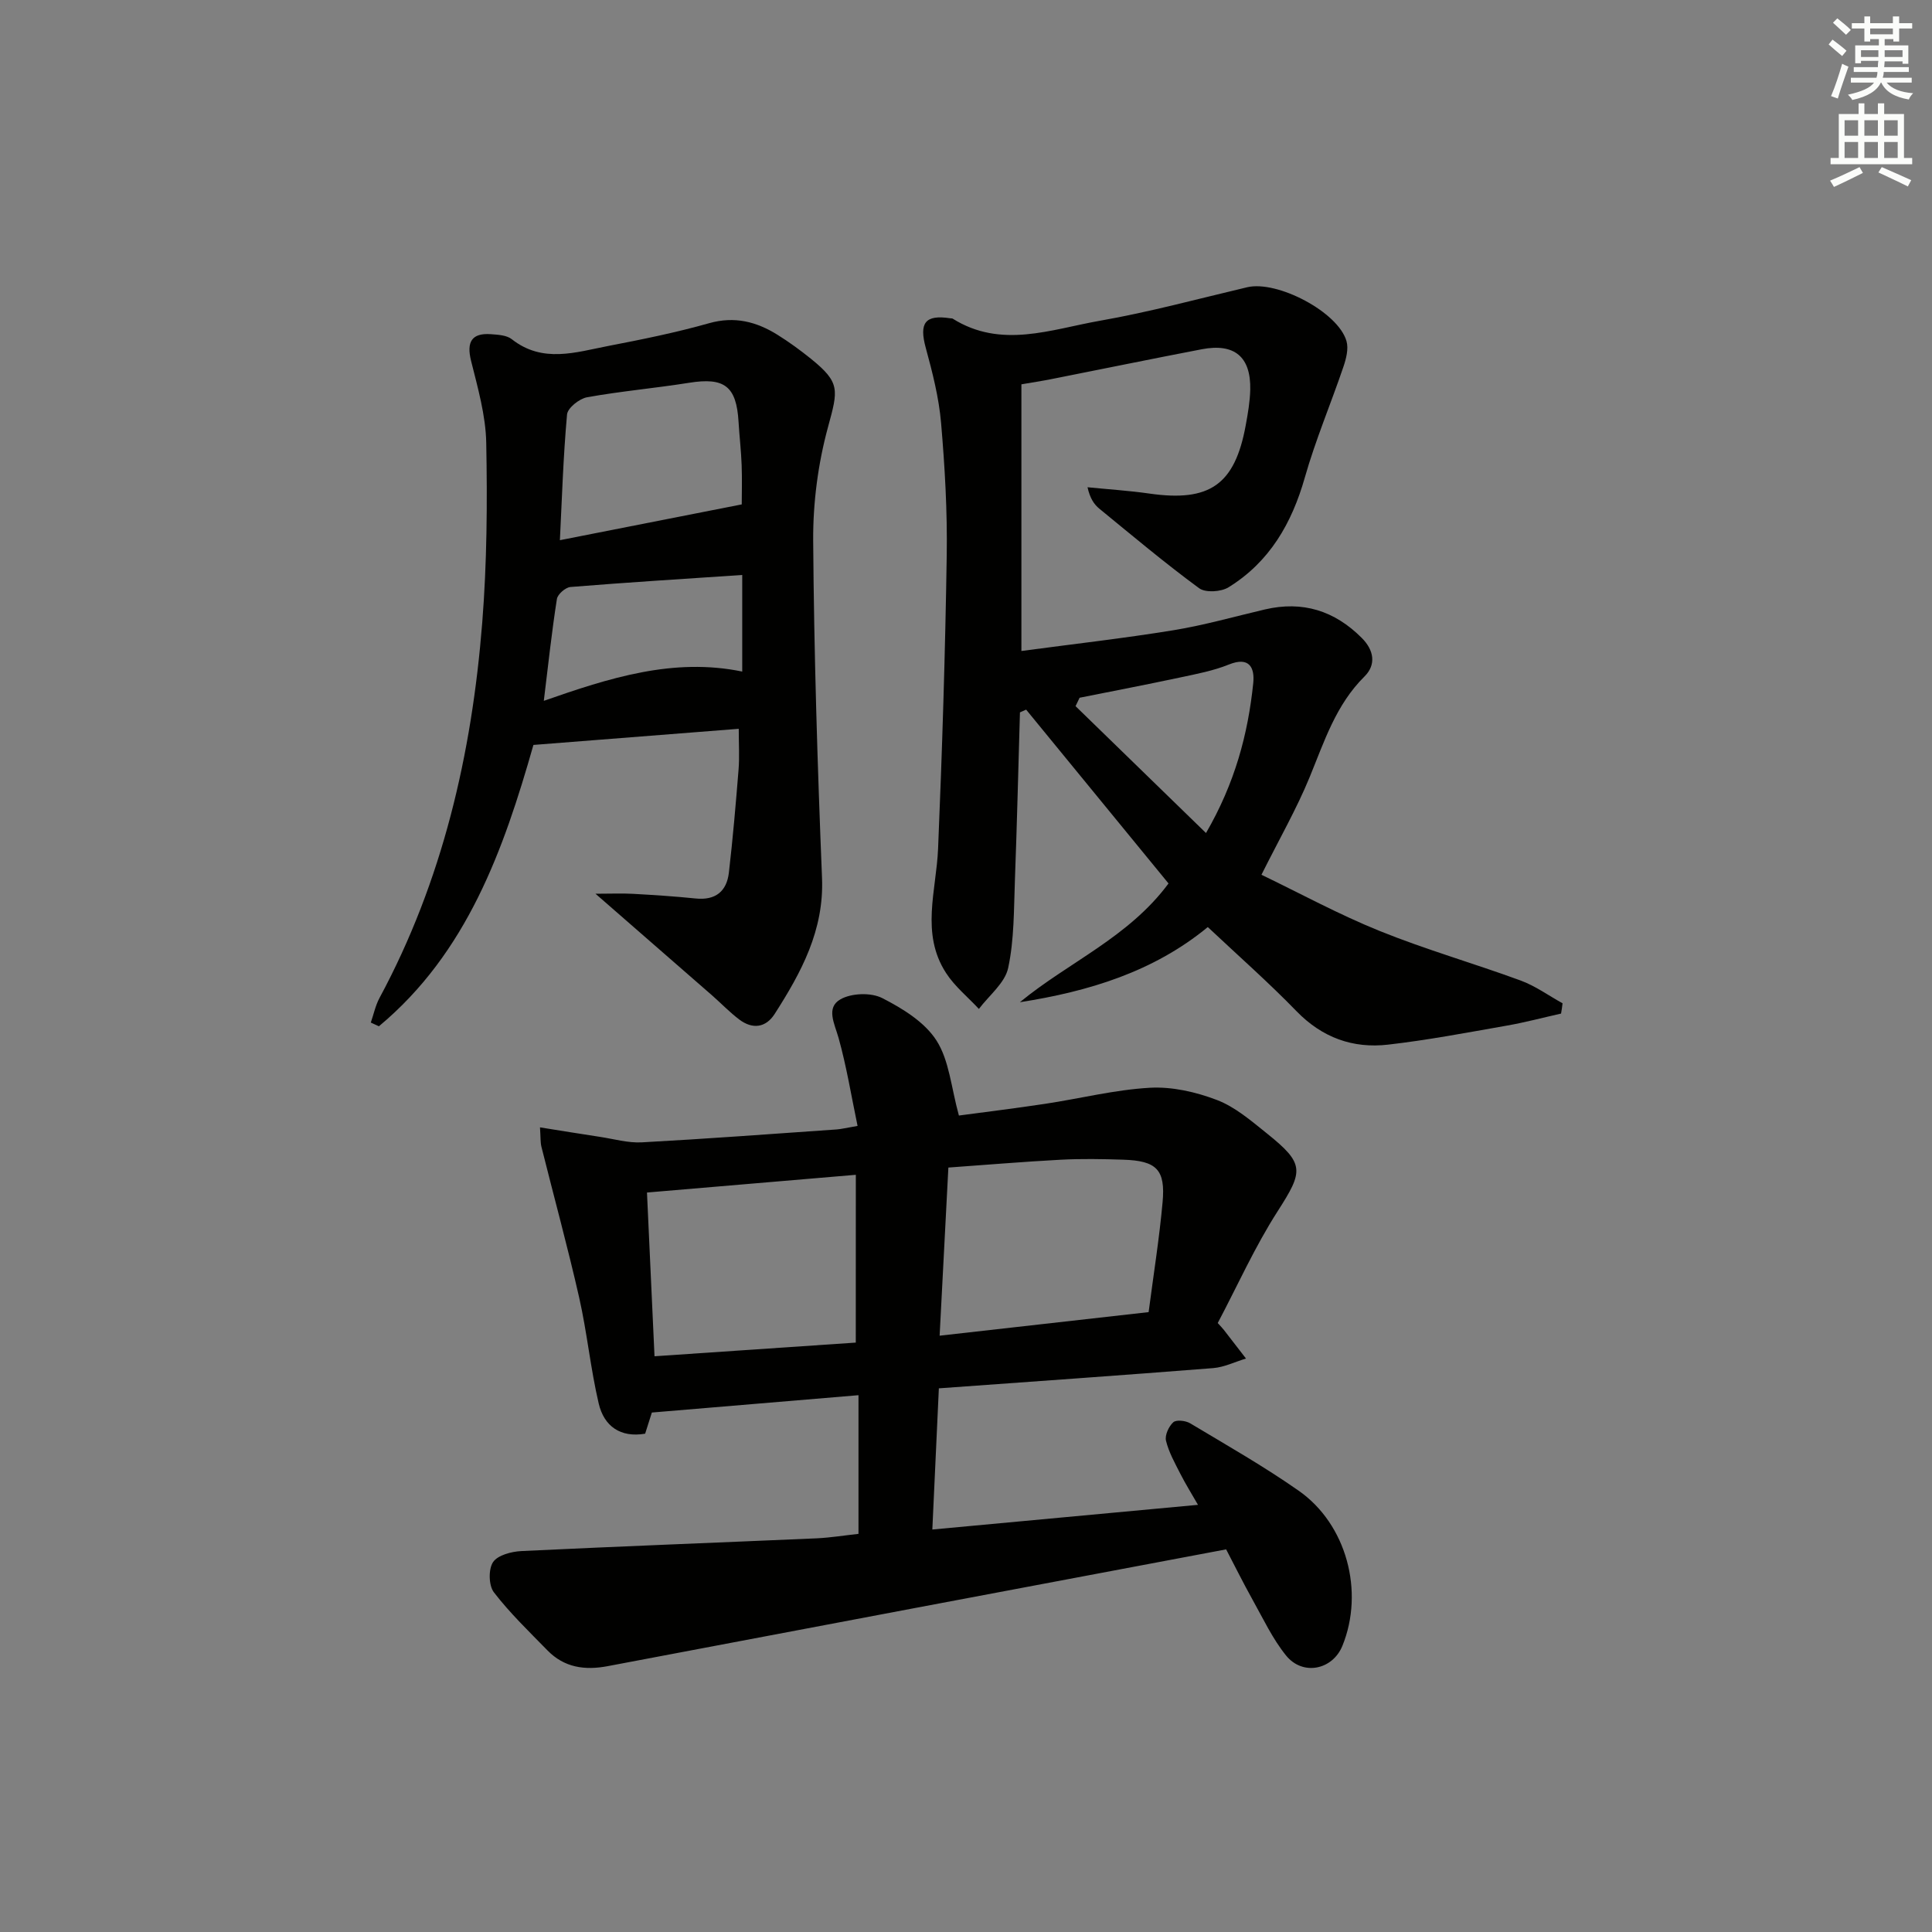 <svg enable-background="new 0 0 400 400" viewBox="0 0 400 400" xmlns="http://www.w3.org/2000/svg"><rect x="0" y="0" width="400" height="400" fill="#808080" stroke="none"/><g fill="#010100"><path d="m177.74 317.57c0-9.37 0-18.63 0-28.71-14.33 1.2-28.46 2.39-42.78 3.59-.42 1.31-.86 2.71-1.39 4.38-5.09.87-8.5-1.52-9.61-6.23-1.7-7.24-2.41-14.71-4.05-21.96-2.37-10.45-5.21-20.8-7.81-31.2-.23-.93-.16-1.93-.3-4.03 4.42.7 8.4 1.36 12.39 1.96 2.9.44 5.84 1.3 8.72 1.14 13.44-.73 26.87-1.74 40.3-2.67.97-.07 1.93-.32 4.34-.73-1.3-6.22-2.28-12.31-3.93-18.21-.83-2.96-2.68-6.27.4-8.01 2.28-1.29 6.31-1.43 8.63-.25 4.21 2.15 8.8 4.97 11.24 8.79 2.65 4.14 3.04 9.74 4.64 15.53 5.23-.7 11.57-1.48 17.88-2.43 7.23-1.09 14.39-2.91 21.65-3.32 4.6-.26 9.54.87 13.89 2.53 3.77 1.44 7.09 4.31 10.32 6.9 7.9 6.33 7.61 7.78 2.25 16.14-4.73 7.37-8.34 15.46-12.4 23.14.64.71.99 1.06 1.28 1.44 1.53 1.96 3.05 3.94 4.57 5.91-2.26.68-4.48 1.79-6.78 1.98-18.72 1.48-37.45 2.79-56.81 4.19-.45 9.67-.89 19.34-1.35 29.23 18.49-1.72 36.32-3.38 55-5.11-1.34-2.33-2.6-4.35-3.67-6.46-1.12-2.21-2.38-4.44-2.95-6.81-.28-1.14.57-2.98 1.51-3.83.63-.56 2.57-.34 3.51.23 7.56 4.53 15.24 8.9 22.44 13.94 9.95 6.96 13.63 20.9 9.06 32.12-2.03 4.99-8.21 6.28-11.67 2-2.78-3.44-4.71-7.57-6.89-11.47-2.01-3.61-3.85-7.32-5.51-10.5-43.02 8.11-85.54 16.11-128.05 24.18-4.75.9-8.98.29-12.44-3.24-3.82-3.91-7.79-7.73-11.11-12.04-1.09-1.41-1.16-4.79-.18-6.26.97-1.45 3.82-2.19 5.89-2.29 20.4-.98 40.8-1.75 61.2-2.64 2.8-.14 5.56-.59 8.57-.92zm-.55-74.34c-14.95 1.27-28.92 2.46-43.24 3.67.53 11.48 1.04 22.53 1.56 33.9 14.25-.97 28.08-1.91 41.67-2.83.01-11.8.01-23.02.01-34.74zm60.62 28.43c1.04-7.95 2.22-15.32 2.89-22.74.62-6.77-1.23-8.6-8.16-8.82-4.32-.14-8.66-.22-12.97.01-7.74.41-15.46 1.07-23.22 1.62-.61 11.82-1.2 22.98-1.81 34.81 14.71-1.66 28.68-3.23 43.27-4.88z"/><path d="m323.2 209.85c-3.75.84-7.48 1.84-11.27 2.5-8.16 1.43-16.32 2.99-24.54 3.93-7.28.84-13.63-1.44-18.95-6.91-5.78-5.96-12.04-11.47-18.38-17.43-11.26 9.27-24.66 13.33-38.91 15.56 10.05-8.28 22.5-13.41 30.78-24.59-9.84-12.01-19.66-24-29.48-35.99-.43.19-.85.38-1.28.57-.34 11.54-.61 23.09-1.04 34.63-.23 6.12-.13 12.36-1.4 18.29-.67 3.12-3.95 5.67-6.06 8.48-2.29-2.46-5-4.66-6.8-7.44-5.31-8.19-2.01-17.06-1.65-25.75.85-20.24 1.48-40.49 1.79-60.75.14-9.13-.39-18.29-1.17-27.39-.45-5.24-1.78-10.44-3.17-15.54-1.41-5.16-.15-6.93 5.08-6.12.16.03.36-.01.49.07 10.03 6.3 20.35 2.22 30.42.45 10.28-1.8 20.39-4.55 30.56-6.95 6.24-1.47 18.86 5.15 20.56 11.17.45 1.58-.07 3.61-.63 5.27-2.6 7.66-5.78 15.15-7.99 22.92-2.7 9.52-7.31 17.51-15.8 22.76-1.55.96-4.77 1.17-6.1.19-7.09-5.21-13.83-10.88-20.65-16.46-1.09-.9-1.93-2.11-2.45-4.44 4.28.43 8.58.7 12.83 1.31 12.46 1.78 17.67-1.83 19.92-14.12.45-2.44.88-4.92.94-7.39.15-6.82-3.27-9.67-10.04-8.37-10.42 2-20.82 4.14-31.23 6.2-1.92.38-3.86.67-6.11 1.06v55.21c10.65-1.43 21.12-2.61 31.5-4.3 6.37-1.04 12.62-2.83 18.91-4.3 7.81-1.83 14.44.26 20.06 5.9 2.54 2.54 3.02 5.54.56 7.98-5.92 5.86-8.31 13.43-11.34 20.81-2.69 6.56-6.25 12.76-9.99 20.24 7.9 3.8 16.01 8.22 24.53 11.66 9.54 3.85 19.48 6.69 29.14 10.24 3.05 1.12 5.79 3.12 8.67 4.71-.07.71-.19 1.42-.31 2.13zm-73.51-37.38c5.98-10.32 8.69-20.45 9.78-31.03.32-3.11-.73-5.6-5.04-3.86-3.19 1.29-6.66 1.95-10.04 2.67-6.94 1.48-13.91 2.82-20.87 4.21-.28.58-.56 1.16-.84 1.74 8.77 8.53 17.53 17.05 27.01 26.27z"/><path d="m152.95 150.89c-13.93 1.09-27.94 2.2-42.51 3.34-6.16 21.65-13.73 43.04-31.99 58.25-.56-.26-1.12-.51-1.68-.77.59-1.7.96-3.52 1.8-5.09 13.07-24.27 19.11-50.5 21.27-77.69.98-12.37 1.07-24.85.83-37.26-.11-5.68-1.75-11.38-3.14-16.96-.97-3.89.1-5.81 4.11-5.52 1.47.11 3.26.2 4.32 1.04 6.39 5.03 13.24 2.7 19.96 1.4 7-1.35 14.02-2.77 20.88-4.71 5.29-1.5 9.82-.32 14.18 2.4 2.39 1.49 4.69 3.17 6.89 4.94 6.13 4.96 5.67 6.41 3.57 14.12-2.07 7.58-3.13 15.69-3.08 23.56.17 23.28.89 46.56 1.83 69.83.44 10.86-4.31 19.57-9.8 28.15-1.84 2.88-4.59 3.22-7.32 1.17-1.98-1.49-3.71-3.31-5.58-4.95-7.74-6.76-15.5-13.52-24.2-21.1 3.18 0 5.5-.11 7.81.02 4.31.24 8.62.52 12.91.96 4.12.43 6.45-1.46 6.9-5.37.82-7.08 1.43-14.19 2-21.3.21-2.59.04-5.21.04-8.46zm-37.03-39.05c12.72-2.5 25.09-4.94 37.65-7.41 0-2.2.09-5.17-.02-8.14-.11-2.98-.46-5.95-.64-8.93-.43-7.41-2.92-9.28-10.23-8.11-7.03 1.12-14.14 1.74-21.14 3-1.6.29-4.02 2.22-4.14 3.56-.8 8.88-1.07 17.82-1.48 26.03zm-3.33 33.26c13.46-4.7 26.77-9.01 41.08-6.06 0-6.76 0-13.33 0-20-12.08.81-23.82 1.54-35.55 2.49-1.04.08-2.67 1.5-2.82 2.49-1.07 6.8-1.8 13.66-2.71 21.08z"/></g><path d="m378.6 9.2.8-1c.9.7 1.9 1.4 2.9 2.3l-.9 1.1c-1.1-.9-2-1.7-2.8-2.4zm.5 10.7c.9-2.1 1.6-4.3 2.3-6.7.4.2.8.4 1.3.6-.7 2.1-1.5 4.2-2.2 6.6zm.4-15.2.9-.9c1 .8 2 1.6 2.8 2.4l-1 1c-1-.9-1.9-1.8-2.7-2.5zm12.5-1.3h1.2v1.4h2.7v1.1h-2.7v2.7h-1.2v-.5h-1.8v1.3h4.9v3.8h-1.2v-.5h-3.7c0 .4-.1.9-.1 1.2h5.1v1h-5.2c0 .5-.1.9-.2 1.2h6v1h-5.2c1.1 1.3 2.9 2 5.5 2.2-.4.4-.7.8-.9 1.3-2.9-.5-4.8-1.6-5.7-3.5h-.1c-.8 1.7-2.7 2.9-5.9 3.6-.2-.4-.6-.8-.9-1.1 2.8-.6 4.6-1.4 5.4-2.5h-4.8v-1h5.3c.1-.3.2-.7.2-1.2h-4.9v-1h5c0-.4 0-.8.1-1.3h-3.6v.5h-1.2v-3.7h4.9v-1.3h-1.8v.5h-1.2v-2.7h-2.6v-1.1h2.6v-1.4h1.2v1.4h4.7v-1.4zm-6.7 8.4h3.6c0-.4 0-.9 0-1.4h-3.6zm1.9-4.7h4.7v-1.2h-4.7zm6.7 3.3h-3.7v1.4h3.7z" fill="#fbfcfa"/><path d="m384.7 21.4h1.3v2.2h2.8v-2.2h1.3v2.2h4.1v9.1h1.7v1.3h-16.9v-1.3h1.7v-9.1h4.1v-2.2zm.3 13.2.7 1.2c-1.8.9-3.8 1.9-6 2.9-.2-.4-.5-.8-.8-1.3 2.4-1 4.4-2 6.1-2.8zm-3.1-6.5h2.8v-3.2h-2.8zm0 4.6h2.8v-3.3h-2.8zm4.1-4.6h2.8v-3.2h-2.8zm0 4.6h2.8v-3.3h-2.8v3.2zm3.6 1.9c2.1.9 4.1 1.8 6.1 2.7l-.7 1.3c-2.2-1.1-4.2-2-6.1-2.9zm3.3-9.7h-2.8v3.2h2.8zm-2.8 7.8h2.8v-3.3h-2.8z" fill="#fbfcfa"/></svg>